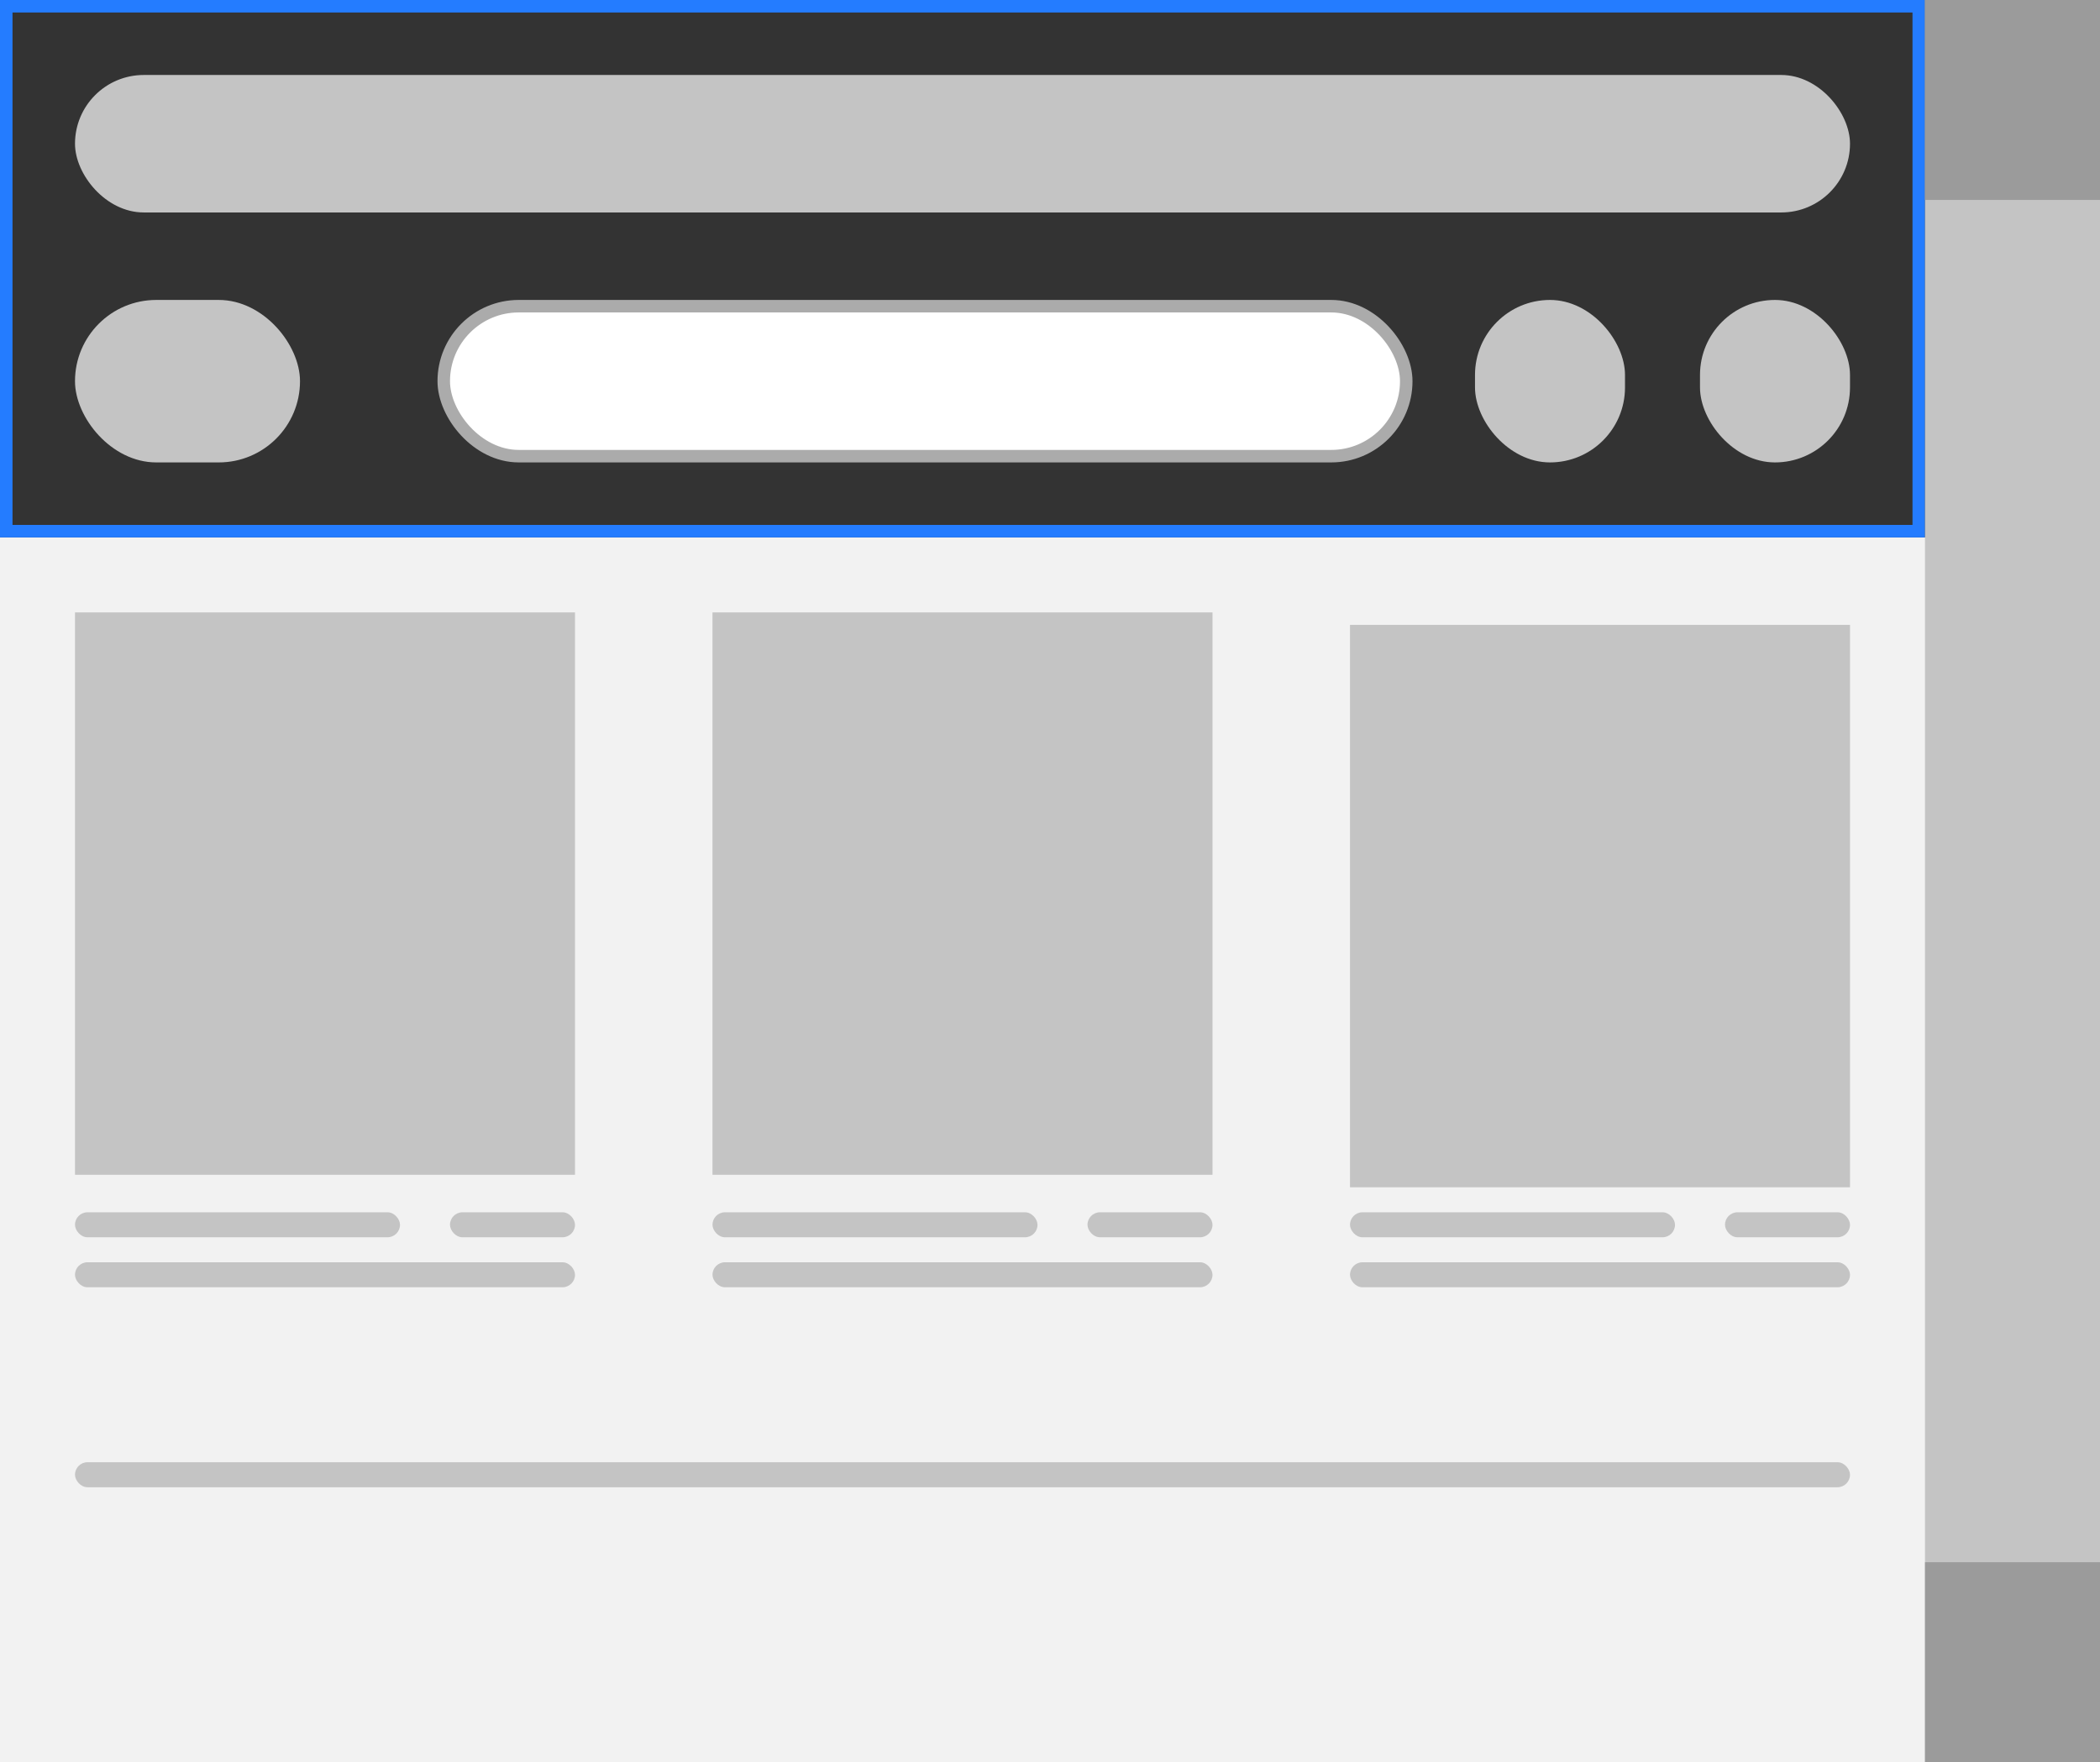 <svg width="168" height="141" viewBox="0 0 168 141" fill="none" xmlns="http://www.w3.org/2000/svg">
<rect x="0" y="0" width="168" height="141" fill="#333333" stroke="none"/>
<rect y="43" width="168" height="98" fill="#F2F2F2"/>
<rect x="6" y="6" width="142" height="11" rx="5.5" fill="#C4C4C4"/>
<rect x="6" y="24" width="18" height="13" rx="6.5" fill="#C4C4C4"/>
<rect x="35.5" y="24.5" width="77" height="12" rx="6" fill="white" stroke="#ABABAB"/>
<rect x="118" y="24" width="12" height="13" rx="6" fill="#C4C4C4"/>
<rect x="136" y="24" width="12" height="13" rx="6" fill="#C4C4C4"/>
<rect x="0.5" y="0.5" width="153" height="42" stroke="#247CFF"/>
<rect x="154" width="14" height="141" fill="#C4C4C4"/>
<rect x="154" width="14" height="16" fill="#9B9B9B"/>
<rect x="154" y="125" width="14" height="16" fill="#9B9B9B"/>
<rect x="6" y="49" width="40" height="45" fill="#C4C4C4"/>
<rect x="57" y="49" width="40" height="45" fill="#C4C4C4"/>
<rect x="108" y="50" width="40" height="45" fill="#C4C4C4"/>
<rect x="6" y="97" width="26" height="2" rx="1" fill="#C4C4C4"/>
<rect x="36" y="97" width="10" height="2" rx="1" fill="#C4C4C4"/>
<rect x="6" y="101" width="40" height="2" rx="1" fill="#C4C4C4"/>
<rect x="108" y="97" width="26" height="2" rx="1" fill="#C4C4C4"/>
<rect x="138" y="97" width="10" height="2" rx="1" fill="#C4C4C4"/>
<rect x="108" y="101" width="40" height="2" rx="1" fill="#C4C4C4"/>
<rect x="57" y="97" width="26" height="2" rx="1" fill="#C4C4C4"/>
<rect x="87" y="97" width="10" height="2" rx="1" fill="#C4C4C4"/>
<rect x="57" y="101" width="40" height="2" rx="1" fill="#C4C4C4"/>
<rect x="6" y="117" width="142" height="2" rx="1" fill="#C4C4C4"/>
</svg>
